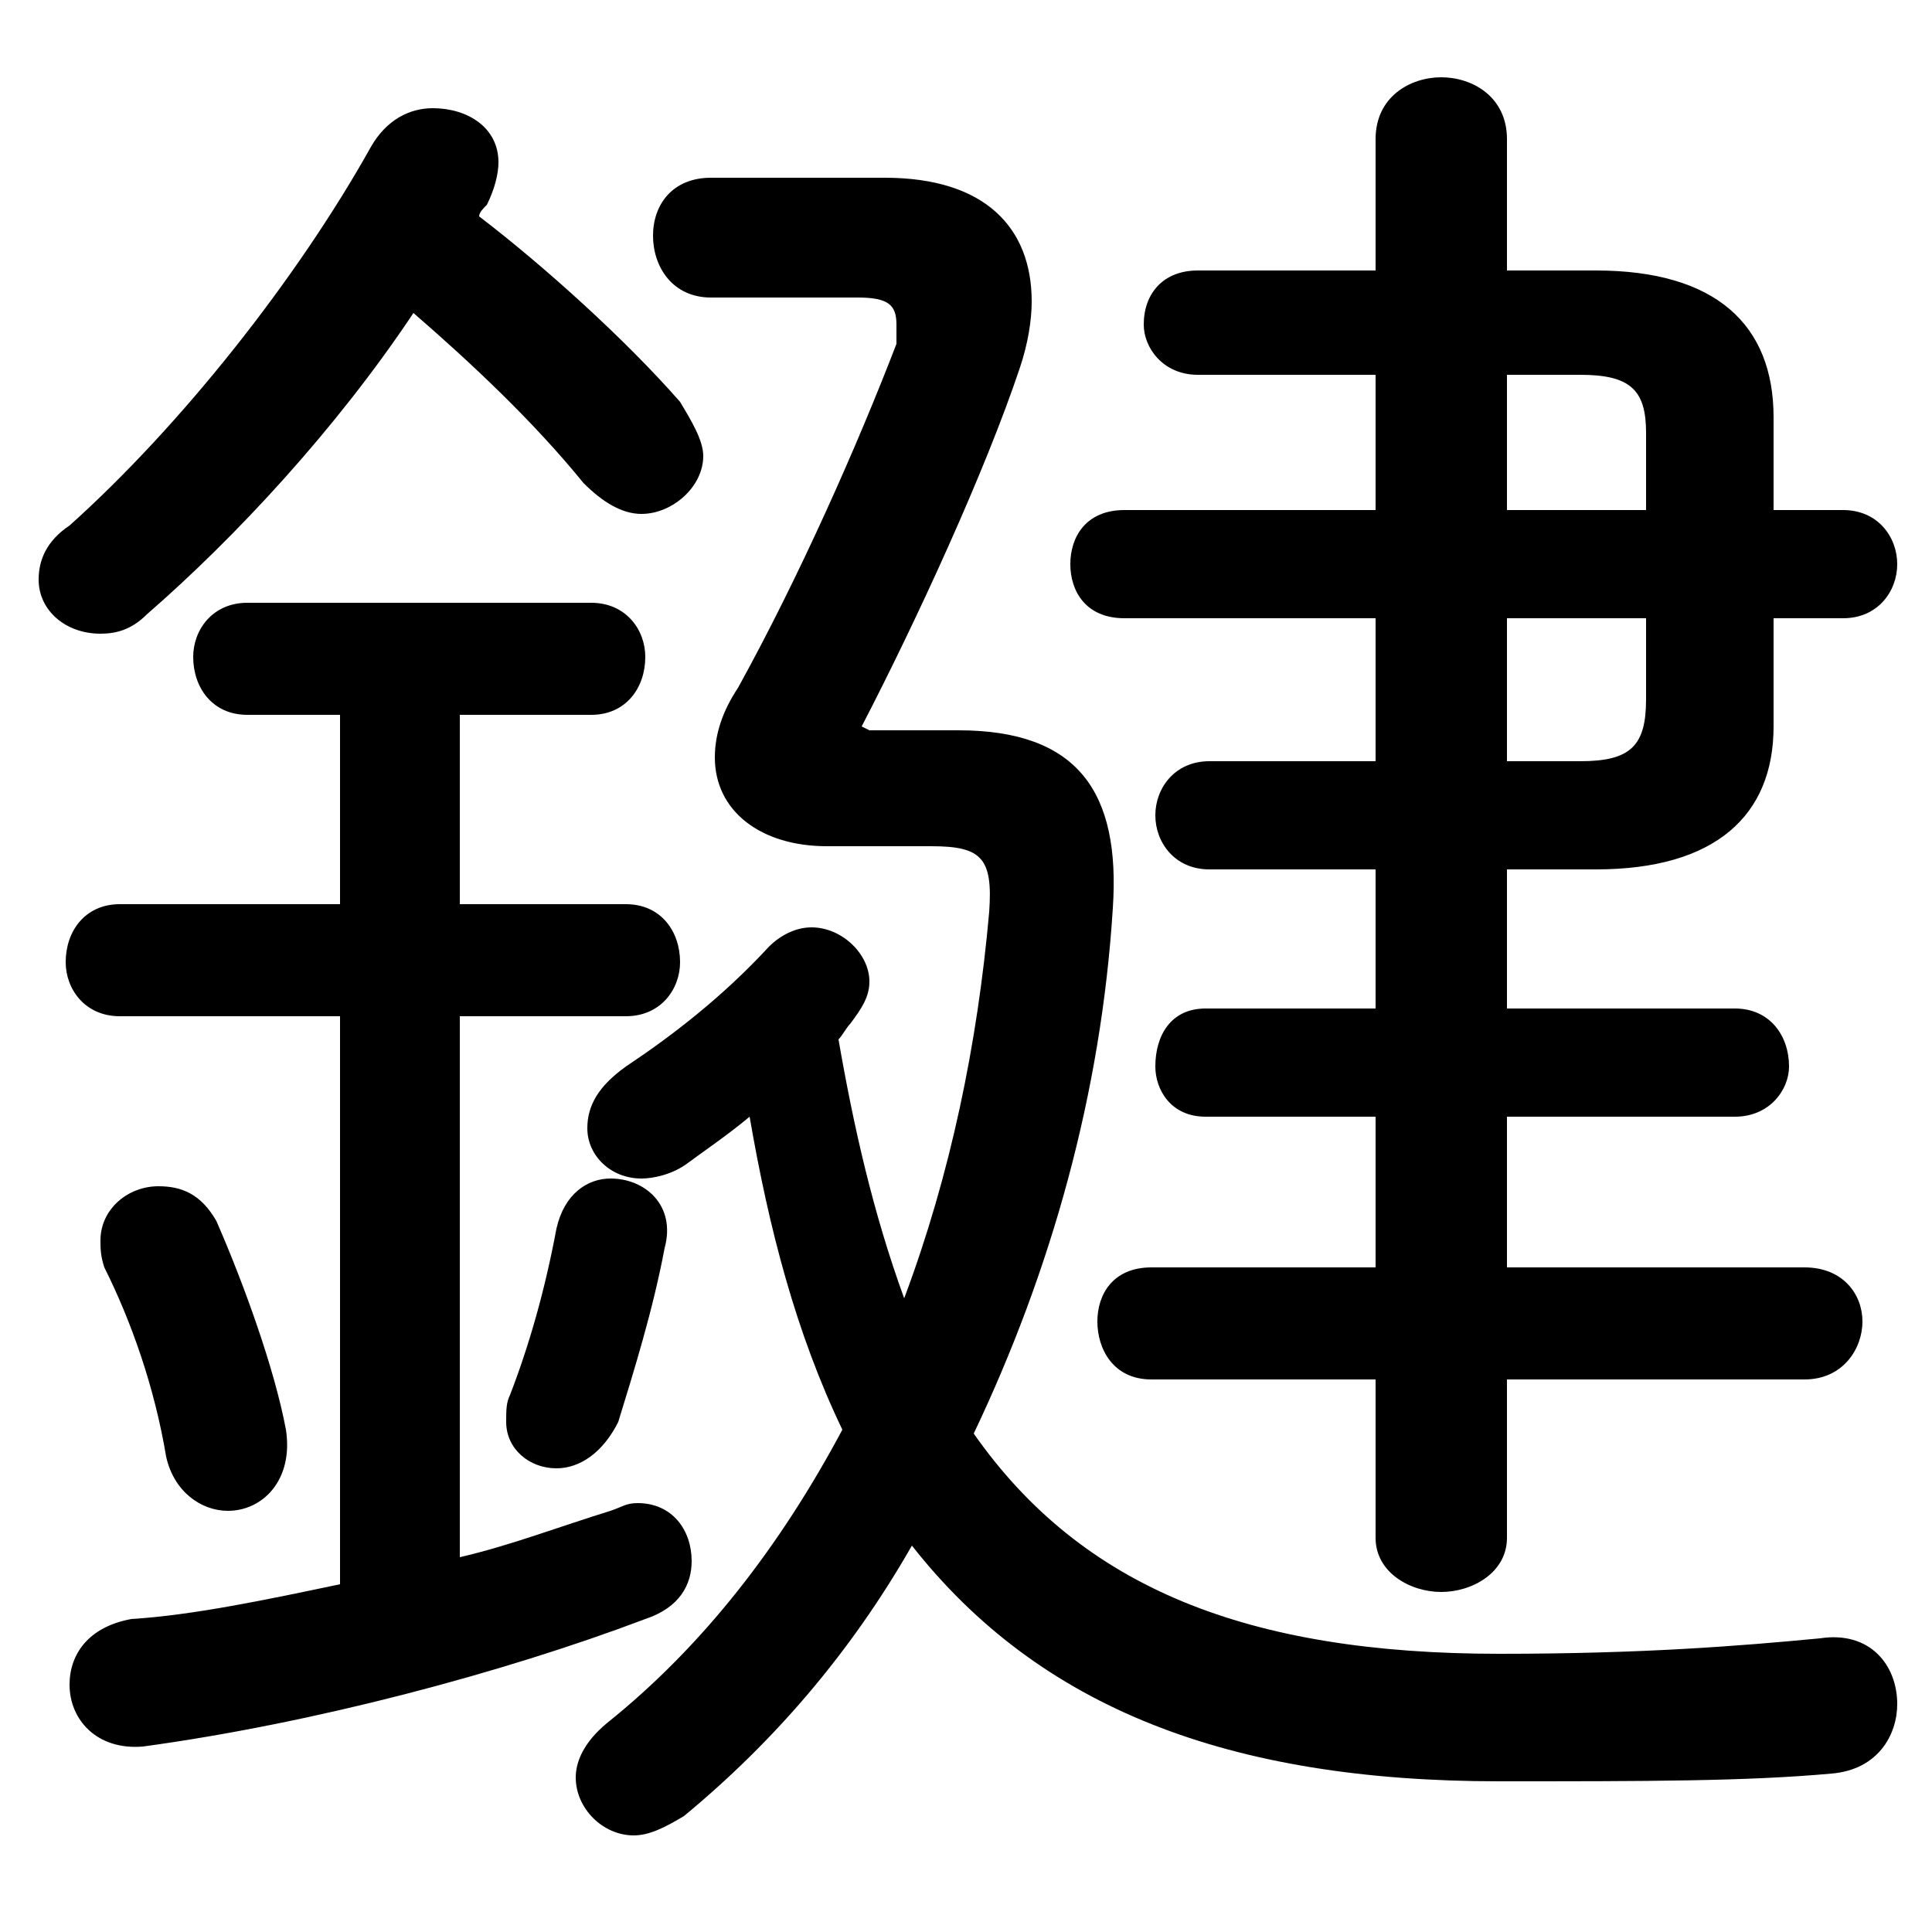 <svg xmlns="http://www.w3.org/2000/svg" viewBox="0 -44.0 50.0 50.0">
    <rect x="0" y="-44.0" width="50.0" height="50.0" fill="#808080" stroke="none"/>
    <g transform="scale(1, -1)">
        <!-- ボディの枠 -->
        <rect x="0" y="-6.0" width="50.0" height="50.0"
            stroke="white" fill="white"/>
        <!-- グリフ座標系の原点 -->
        <circle cx="0" cy="0" r="5" fill="white"/>
        <!-- グリフのアウトライン -->
        <g style="fill:black;stroke:#000000;stroke-width:0;stroke-linecap:round;stroke-linejoin:round;">
        <path d="M 39.0 37.0 L 39.0 40.4 C 39.0 41.5 38.1 42.0 37.3 42.0 C 36.5 42.0 35.6 41.5 35.6 40.4 L 35.6 37.0 L 31.0 37.0 C 30.1 37.0 29.6 36.4 29.6 35.6 C 29.6 35.0 30.1 34.3 31.0 34.3 L 35.6 34.3 L 35.6 30.8 L 29.1 30.8 C 28.1 30.8 27.7 30.1 27.7 29.4 C 27.7 28.7 28.1 28.0 29.1 28.0 L 35.6 28.0 L 35.6 24.3 L 31.3 24.3 C 30.4 24.3 29.9 23.6 29.9 22.9 C 29.9 22.2 30.4 21.5 31.3 21.5 L 35.6 21.5 L 35.6 17.9 L 31.2 17.9 C 30.3 17.9 29.9 17.2 29.9 16.4 C 29.9 15.8 30.3 15.1 31.2 15.1 L 35.6 15.1 L 35.6 11.2 L 29.8 11.2 C 28.8 11.2 28.4 10.5 28.4 9.8 C 28.4 9.1 28.8 8.3 29.8 8.3 L 35.6 8.3 L 35.6 4.2 C 35.6 3.3 36.5 2.8 37.3 2.8 C 38.1 2.8 39.0 3.3 39.0 4.2 L 39.0 8.3 L 46.7 8.3 C 47.7 8.3 48.2 9.1 48.2 9.8 C 48.2 10.5 47.7 11.2 46.7 11.2 L 39.0 11.2 L 39.0 15.1 L 44.9 15.1 C 45.8 15.1 46.3 15.8 46.3 16.4 C 46.3 17.2 45.8 17.9 44.9 17.9 L 39.0 17.9 L 39.0 21.5 L 41.3 21.5 C 44.4 21.5 45.9 22.9 45.9 25.2 L 45.9 28.0 L 47.7 28.0 C 48.6 28.0 49.1 28.7 49.1 29.4 C 49.1 30.1 48.6 30.8 47.7 30.8 L 45.9 30.8 L 45.9 33.2 C 45.9 35.6 44.4 37.0 41.3 37.0 Z M 39.0 34.3 L 40.9 34.3 C 42.2 34.3 42.6 33.9 42.6 32.8 L 42.6 30.8 L 39.0 30.8 Z M 39.0 28.0 L 42.6 28.0 L 42.6 25.9 C 42.6 24.7 42.2 24.3 40.9 24.3 L 39.0 24.3 Z M 22.5 25.1 L 22.3 25.2 C 23.7 27.9 25.5 31.8 26.4 34.5 C 26.6 35.1 26.7 35.7 26.7 36.2 C 26.7 38.1 25.5 39.4 22.9 39.4 L 18.4 39.4 C 17.4 39.4 16.9 38.7 16.9 37.9 C 16.9 37.1 17.4 36.3 18.4 36.3 L 22.2 36.3 C 23.0 36.3 23.2 36.1 23.2 35.6 C 23.2 35.5 23.2 35.4 23.2 35.1 C 22.2 32.5 20.7 29.1 19.1 26.2 C 18.7 25.6 18.5 25.0 18.5 24.4 C 18.5 23.0 19.7 22.1 21.4 22.1 L 24.1 22.1 C 25.4 22.1 25.7 21.8 25.6 20.4 C 25.3 17.0 24.6 13.6 23.4 10.4 C 22.6 12.6 22.1 14.8 21.7 17.1 C 21.8 17.2 21.9 17.4 22.0 17.5 C 22.3 17.9 22.5 18.2 22.5 18.6 C 22.5 19.3 21.8 20.0 21.0 20.0 C 20.6 20.0 20.2 19.8 19.9 19.5 C 18.7 18.2 17.4 17.2 16.2 16.4 C 15.5 15.9 15.2 15.4 15.2 14.8 C 15.2 14.1 15.8 13.5 16.6 13.5 C 16.9 13.5 17.4 13.6 17.8 13.9 C 18.2 14.2 18.8 14.6 19.4 15.1 C 19.9 12.2 20.6 9.5 21.8 7.0 C 20.2 4.0 18.2 1.4 15.7 -0.6 C 15.1 -1.1 14.9 -1.6 14.9 -2.0 C 14.9 -2.8 15.6 -3.5 16.4 -3.5 C 16.8 -3.5 17.2 -3.3 17.7 -3.0 C 20.0 -1.1 22.0 1.2 23.6 4.0 C 26.9 -0.2 31.8 -2.1 38.8 -2.1 C 42.6 -2.1 45.2 -2.1 47.4 -1.9 C 48.6 -1.8 49.1 -0.9 49.1 -0.1 C 49.1 0.9 48.4 1.8 47.1 1.6 C 45.0 1.4 42.5 1.2 38.8 1.2 C 32.3 1.2 28.0 2.9 25.2 6.9 C 27.2 11.1 28.5 15.7 28.8 20.5 C 29.0 23.5 27.9 25.1 24.8 25.1 Z M 8.8 25.5 L 8.8 20.6 L 3.1 20.6 C 2.2 20.6 1.7 19.9 1.7 19.1 C 1.7 18.4 2.2 17.7 3.1 17.7 L 8.8 17.7 L 8.8 3.0 C 6.9 2.6 5.0 2.2 3.4 2.1 C 2.3 1.9 1.8 1.2 1.8 0.4 C 1.8 -0.5 2.5 -1.3 3.7 -1.2 C 8.1 -0.6 13.0 0.7 16.7 2.1 C 17.6 2.4 17.9 3.0 17.9 3.6 C 17.9 4.4 17.4 5.1 16.5 5.1 C 16.2 5.1 16.1 5.0 15.8 4.9 C 14.5 4.5 13.2 4.0 11.9 3.7 L 11.9 17.7 L 16.2 17.7 C 17.1 17.7 17.6 18.4 17.6 19.1 C 17.6 19.9 17.1 20.6 16.2 20.6 L 11.9 20.6 L 11.9 25.5 L 15.3 25.5 C 16.2 25.5 16.7 26.2 16.7 27.0 C 16.7 27.7 16.2 28.4 15.3 28.4 L 6.4 28.4 C 5.5 28.4 5.0 27.7 5.0 27.0 C 5.0 26.2 5.5 25.5 6.4 25.5 Z M 10.7 35.9 C 12.2 34.6 13.8 33.1 15.1 31.5 C 15.6 31.0 16.1 30.7 16.6 30.7 C 17.4 30.7 18.2 31.4 18.2 32.2 C 18.2 32.6 17.9 33.1 17.6 33.6 C 16.2 35.2 14.1 37.1 12.4 38.4 C 12.4 38.5 12.5 38.6 12.6 38.7 C 12.8 39.1 12.9 39.5 12.9 39.8 C 12.9 40.7 12.1 41.2 11.2 41.2 C 10.6 41.2 10.0 40.9 9.6 40.2 C 7.7 36.8 4.7 33.0 1.8 30.4 C 1.2 30.0 1.0 29.5 1.0 29.0 C 1.0 28.2 1.7 27.6 2.6 27.6 C 3.0 27.6 3.4 27.7 3.8 28.1 C 6.1 30.1 8.7 32.9 10.7 35.9 Z M 5.6 12.4 C 5.2 13.1 4.7 13.3 4.1 13.3 C 3.3 13.3 2.6 12.7 2.6 11.9 C 2.6 11.7 2.6 11.5 2.7 11.2 C 3.4 9.8 4.0 8.1 4.3 6.3 C 4.5 5.4 5.2 4.9 5.9 4.9 C 6.8 4.9 7.6 5.7 7.4 7.0 C 7.1 8.6 6.3 10.8 5.6 12.4 Z M 14.4 12.2 C 14.1 10.6 13.7 9.2 13.2 7.9 C 13.1 7.7 13.1 7.5 13.1 7.2 C 13.1 6.5 13.7 6.0 14.4 6.0 C 15.0 6.0 15.6 6.4 16.0 7.2 C 16.4 8.5 16.9 10.1 17.2 11.7 C 17.5 12.8 16.7 13.5 15.8 13.5 C 15.2 13.5 14.6 13.1 14.4 12.2 Z"/>
    </g>
    </g>
</svg>
